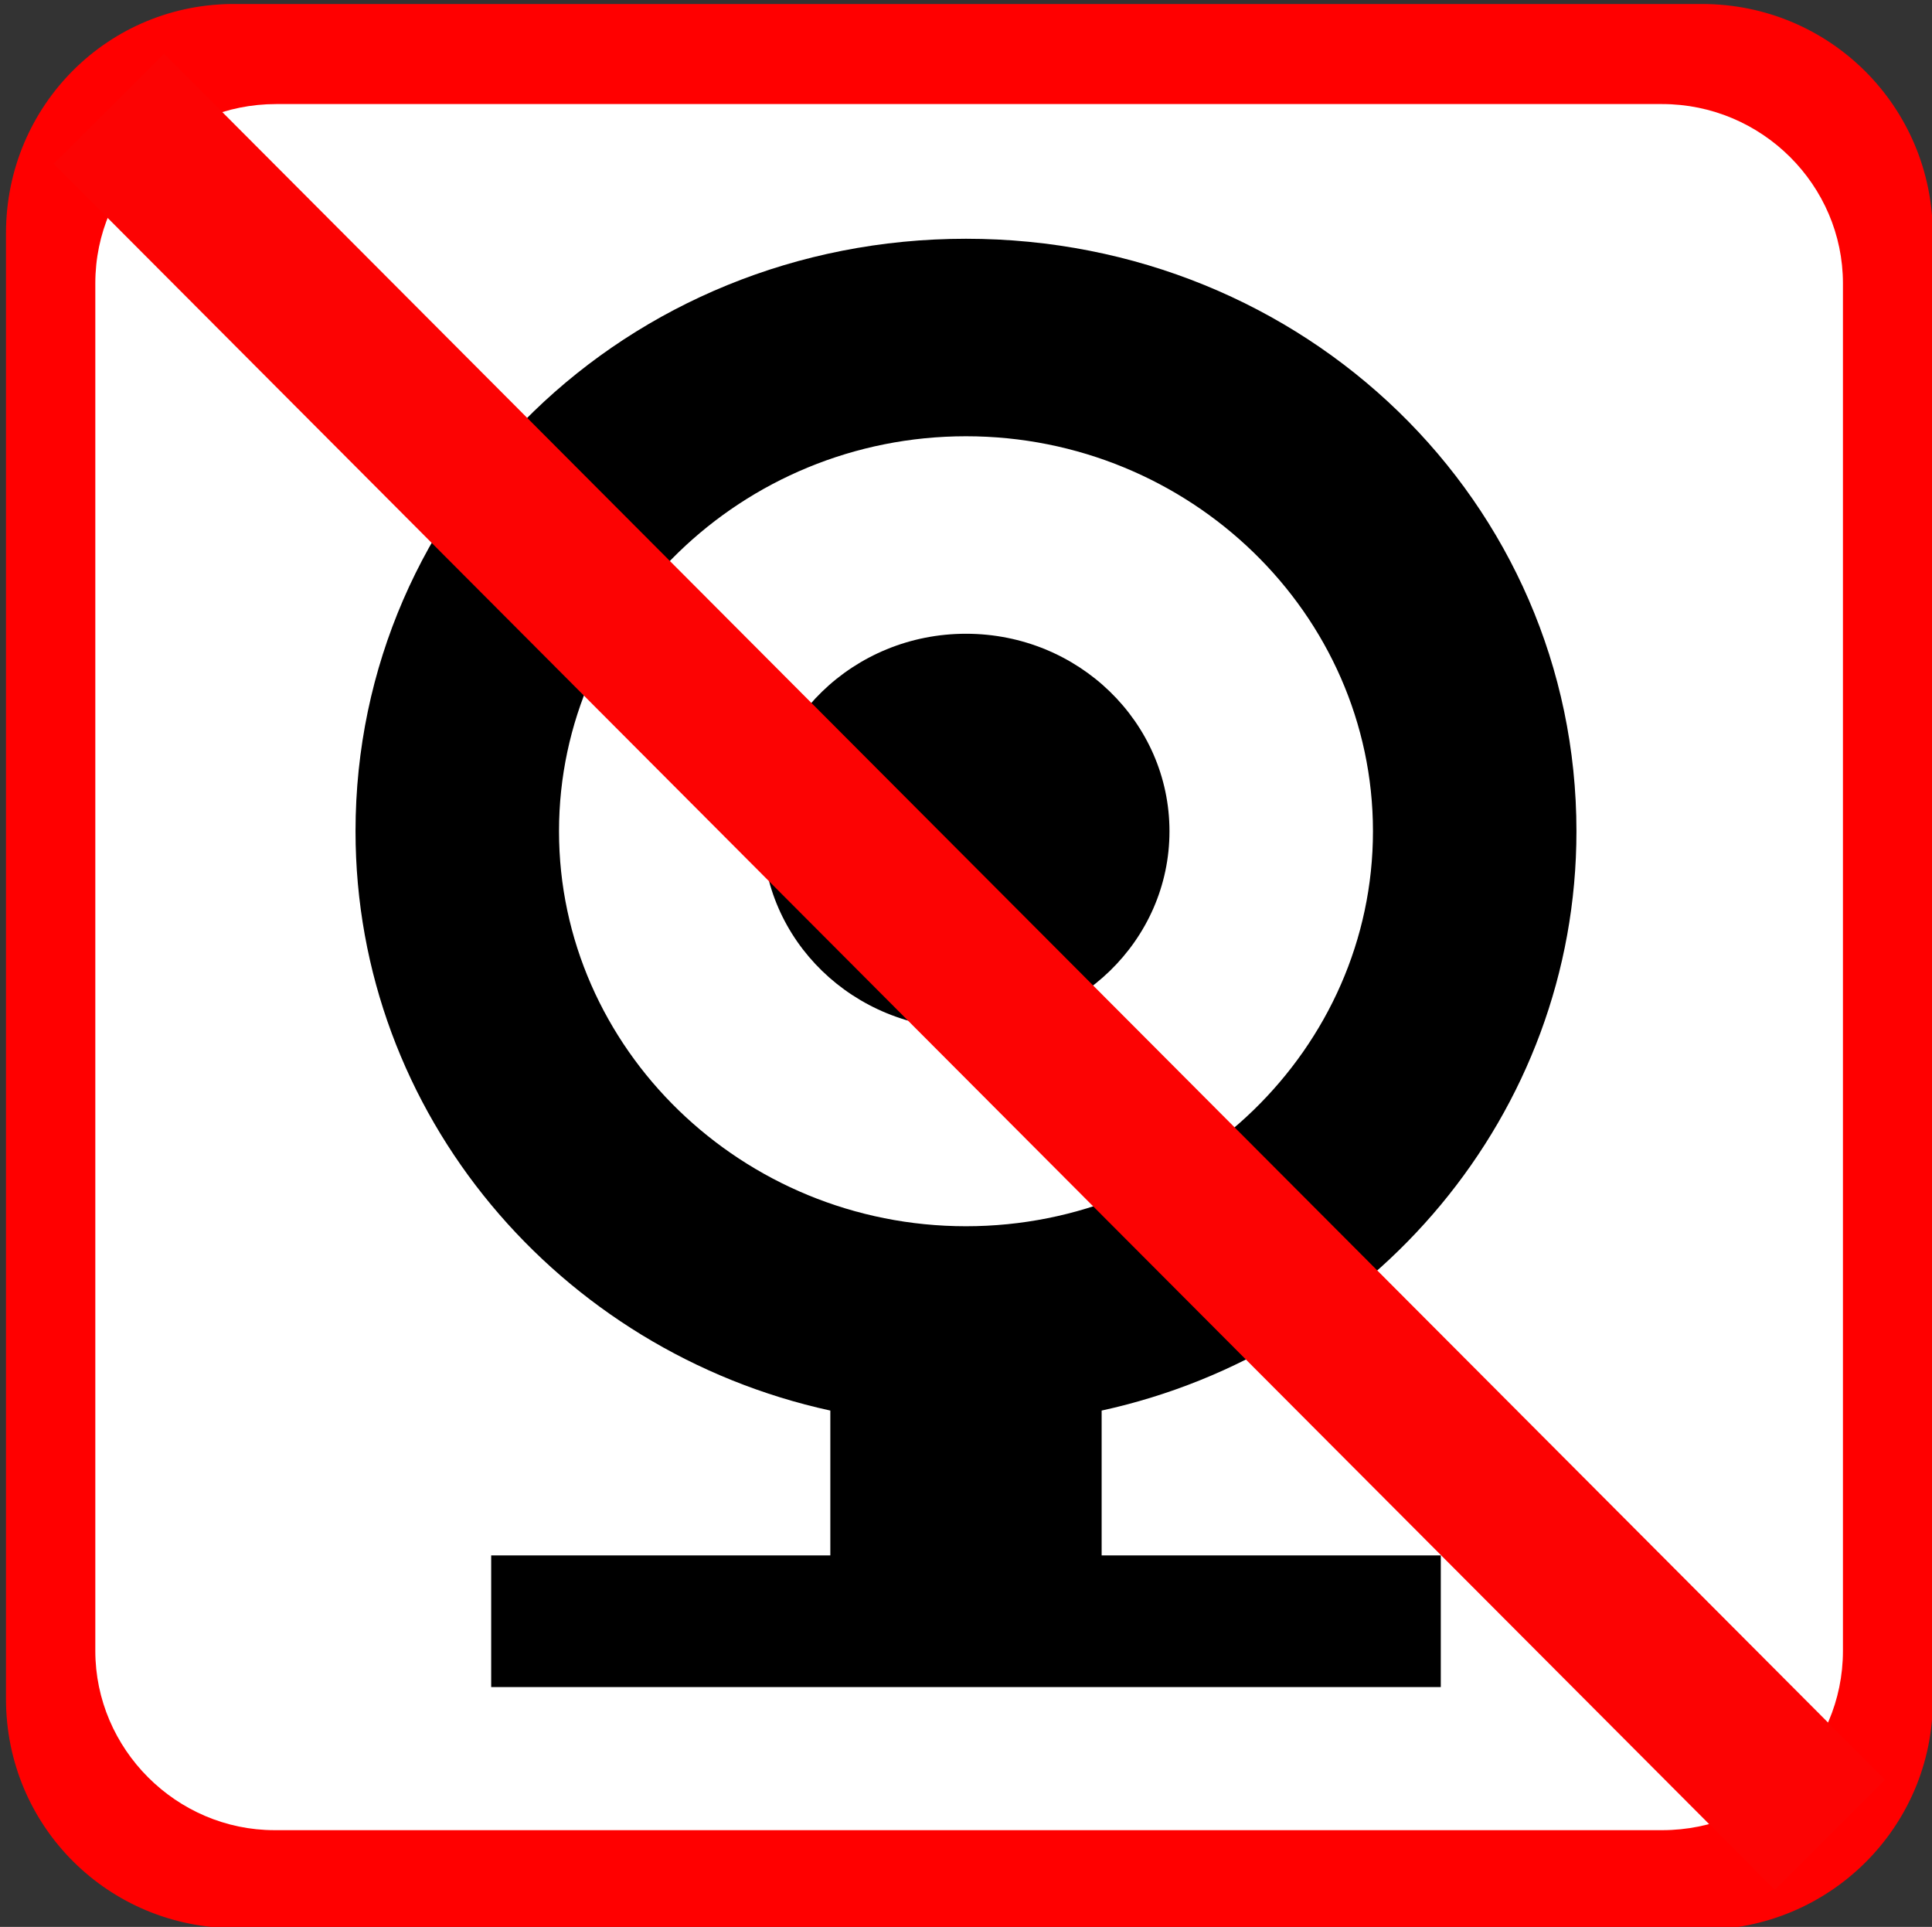 <?xml version="1.0" encoding="utf-8"?>
<svg xmlns="http://www.w3.org/2000/svg" viewBox="0 0 123.931 123.576">
  <rect x="0" y="0" width="123.931" height="123.576" fill="#333333" stroke="none"/>
  <g transform="matrix(1, 0, 0, 1, 123.814, 32.917)">
    <path class="st0" d="M -14.631 90.84 C -6.431 90.84 0.169 84.24 0.169 76.14 L 0.169 -17.86 C 0.169 -26.06 -6.431 -32.66 -14.631 -32.66 L -108.63 -32.66 C -116.83 -32.76 -123.43 -26.16 -123.43 -17.96 L -123.43 76.04 C -123.43 84.24 -116.83 90.74 -108.73 90.74 C -108.63 90.84 -14.631 90.84 -14.631 90.84 Z" style="stroke-width: 1; fill: rgb(255, 0, 0);"/>
    <path class="st1" d="M -106.1 -26.243 C -112.5 -26.243 -117.7 -21.143 -117.7 -14.743 L -117.7 72.957 C -117.7 79.257 -112.5 84.457 -106.2 84.457 L -17.196 84.457 C -10.796 84.457 -5.596 79.357 -5.596 72.957 L -5.596 -14.743 C -5.596 -21.043 -10.796 -26.243 -17.196 -26.243 C -17.296 -26.243 -106.1 -26.243 -106.1 -26.243 Z" style="fill: rgb(255, 255, 255); stroke-width: 1;"/>
    <g id="Layer_1" style="" transform="matrix(4.351, 0, 0, 4.222, -205.515, -357.919)">
      <circle cx="33.019" cy="89.605" r="3" style="stroke-width: 1;"/>
      <path d="M 35.019 98.405 C 39.019 97.505 42.019 93.905 42.019 89.605 C 42.019 84.605 38.019 80.605 33.019 80.605 C 28.019 80.605 24.019 84.605 24.019 89.605 C 24.019 93.905 27.019 97.505 31.019 98.405 L 31.019 100.605 L 26.019 100.605 L 26.019 102.605 L 40.019 102.605 L 40.019 100.605 L 35.019 100.605 L 35.019 98.405 Z M 27.019 89.605 C 27.019 86.305 29.719 83.605 33.019 83.605 C 36.319 83.605 39.019 86.305 39.019 89.605 C 39.019 92.905 36.319 95.605 33.019 95.605 C 29.719 95.605 27.019 92.905 27.019 89.605 Z" style="stroke-width: 1;"/>
    </g>
    <line class="st3" x1="-116.83" y1="-25.943" x2="-6.431" y2="84.757" style="fill: none; stroke: rgb(252, 3, 3); stroke-miterlimit: 10; stroke-width: 10;"/>
  </g>
</svg>